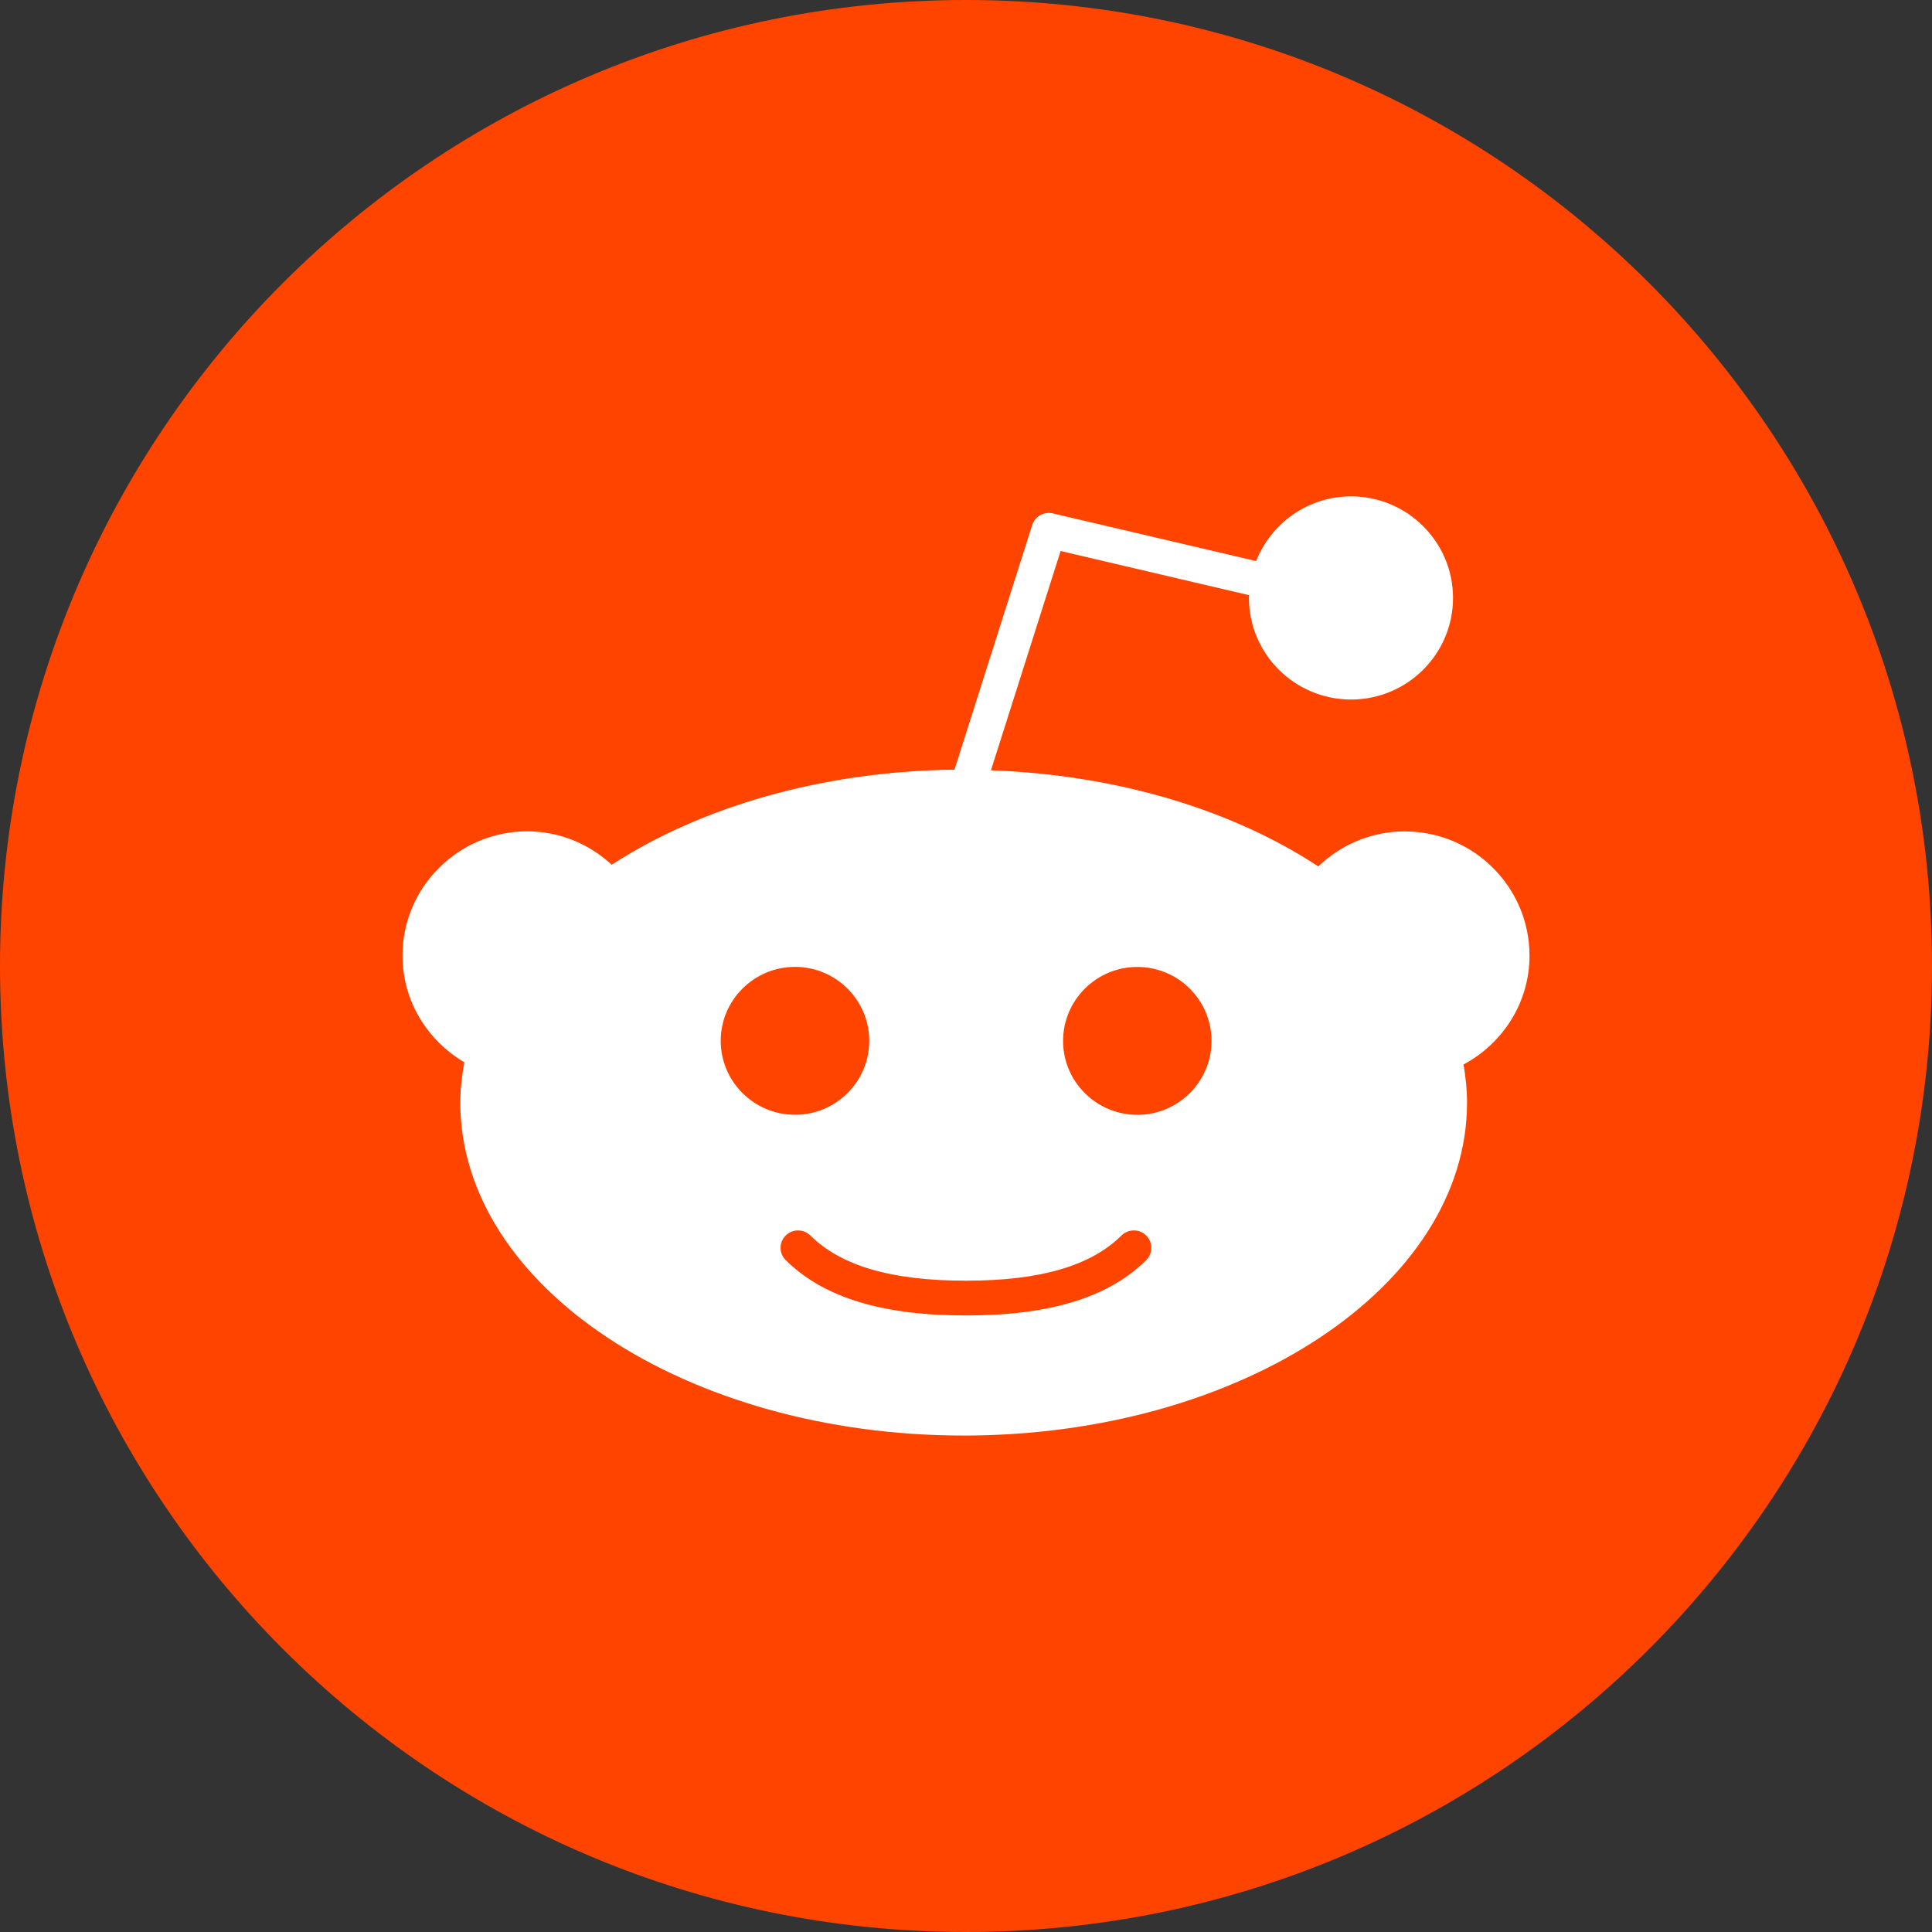 <svg xmlns="http://www.w3.org/2000/svg" width="24" height="24" viewBox="0 0 24 24">
    
    <rect x="0" y="0" width="24" height="24" fill="#333333" stroke="none"/>
    
    <style type="text/css">
    .st1{
        fill:#fff;
        }
        
	.st2{
        fill:#ff4400;
        }
</style>

    <circle class="st1" cx="12" cy="12" r="11" /> 
    
    <path class="st2" d="M14.238 15.348c.085.084.085.221 0 .306-.465.462-1.194.687-2.231.687l-.008-.002-.008.002c-1.036 0-1.766-.225-2.231-.688-.085-.084-.085-.221 0-.305.084-.084.222-.084.307 0 .379.377 1.008.561 1.924.561l.008.002.008-.002c.915 0 1.544-.184 1.924-.561.085-.084.223-.084.307 0zm-3.44-2.418c0-.507-.414-.919-.922-.919-.509 0-.923.412-.923.919 0 .506.414.918.923.918.508.001.922-.411.922-.918zm13.202-.93c0 6.627-5.373 12-12 12s-12-5.373-12-12 5.373-12 12-12 12 5.373 12 12zm-5-.129c0-.851-.695-1.543-1.55-1.543-.417 0-.795.167-1.074.435-1.056-.695-2.485-1.137-4.066-1.194l.865-2.724 2.343.549-.003.034c0 .696.569 1.262 1.268 1.262.699 0 1.267-.566 1.267-1.262s-.568-1.262-1.267-1.262c-.537 0-.994.335-1.179.804l-2.525-.592c-.11-.027-.223.037-.257.145l-.965 3.038c-1.656.02-3.155.466-4.258 1.181-.277-.255-.644-.415-1.05-.415-.854.001-1.549.693-1.549 1.544 0 .566.311 1.056.768 1.325-.03.164-.05.331-.05.5 0 2.281 2.805 4.137 6.253 4.137s6.253-1.856 6.253-4.137c0-.16-.017-.317-.044-.472.486-.261.82-.766.82-1.353zm-4.872.141c-.509 0-.922.412-.922.919 0 .506.414.918.922.918s.922-.412.922-.918c0-.507-.413-.919-.922-.919z"/>
    
</svg>
